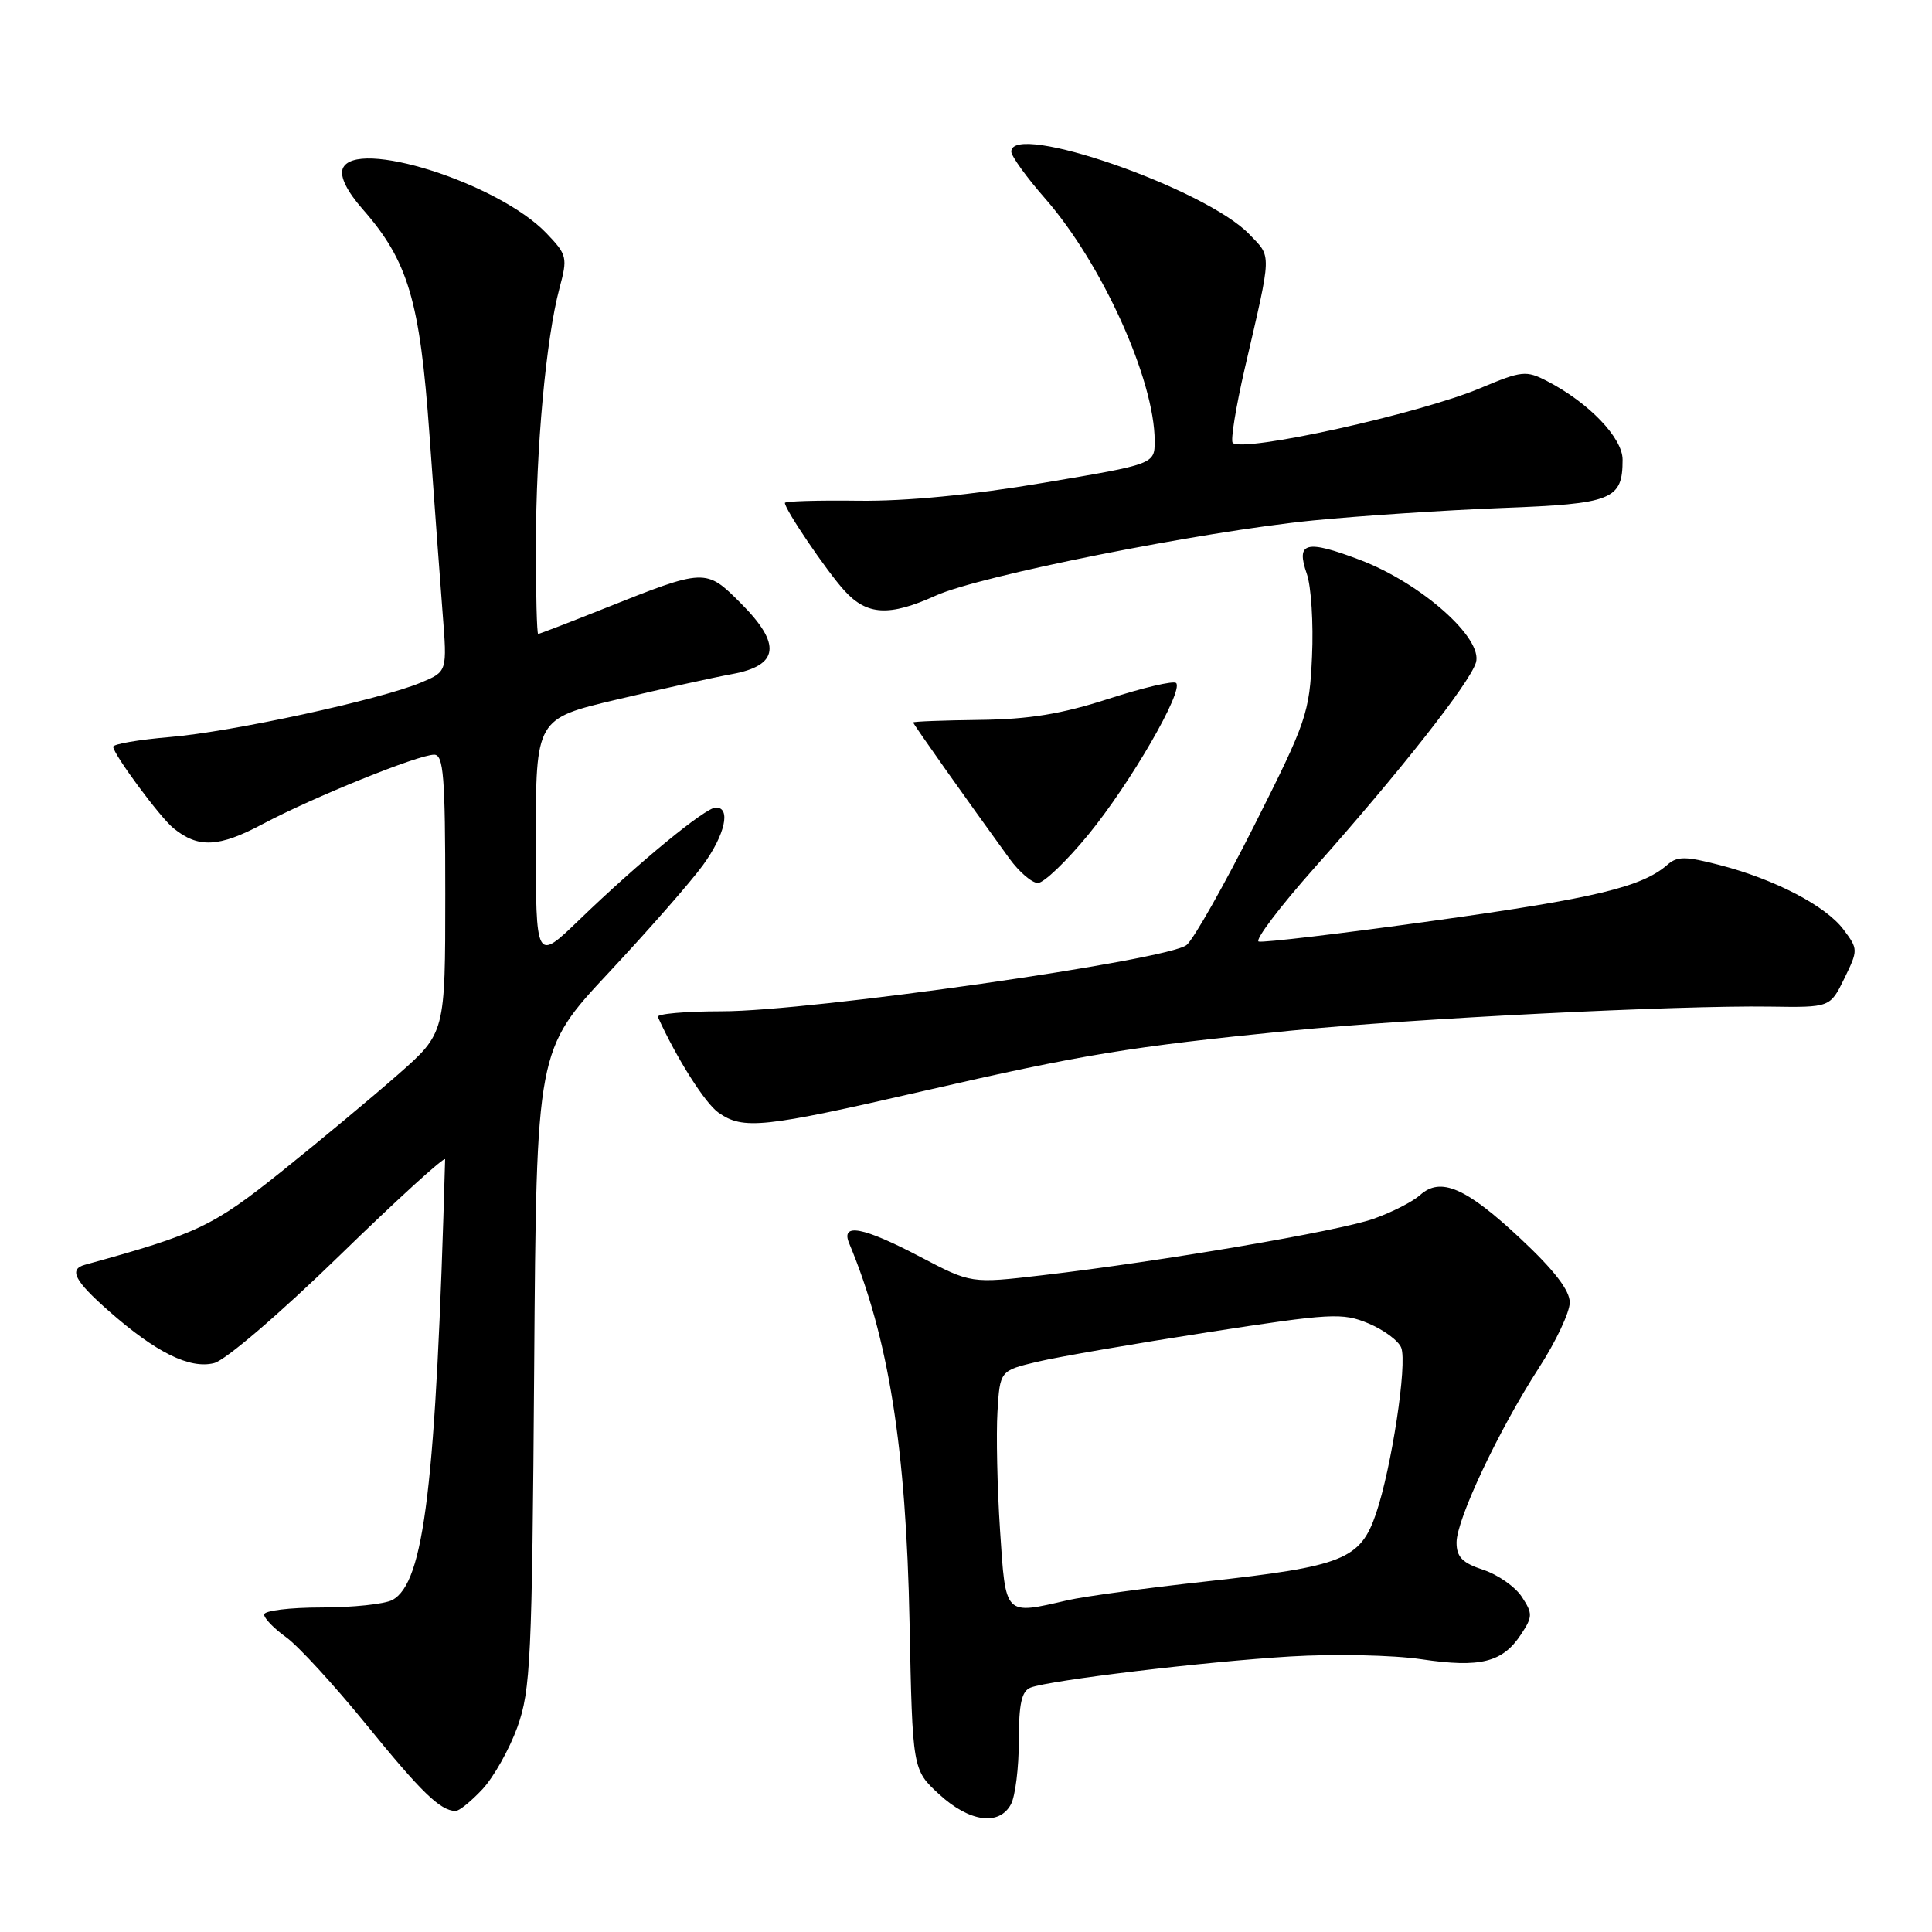 <?xml version="1.0" encoding="UTF-8" standalone="no"?>
<!DOCTYPE svg PUBLIC "-//W3C//DTD SVG 1.1//EN" "http://www.w3.org/Graphics/SVG/1.1/DTD/svg11.dtd" >
<svg xmlns="http://www.w3.org/2000/svg" xmlns:xlink="http://www.w3.org/1999/xlink" version="1.1" viewBox="0 0 256 256">
 <g >
 <path fill="currentColor"
d=" M 133.96 239.07 C 134.53 238.00 135.00 234.23 135.00 230.67 C 135.00 225.73 135.37 224.07 136.57 223.61 C 139.11 222.64 159.65 220.17 171.00 219.49 C 176.78 219.14 184.58 219.30 188.35 219.86 C 196.17 221.02 199.11 220.28 201.56 216.54 C 203.09 214.22 203.10 213.80 201.65 211.59 C 200.78 210.26 198.48 208.65 196.54 208.01 C 193.77 207.10 193.00 206.31 193.00 204.39 C 193.00 201.32 198.59 189.48 203.93 181.22 C 206.17 177.76 208.00 173.87 208.00 172.58 C 208.00 170.98 205.93 168.29 201.48 164.13 C 194.24 157.35 190.88 155.90 188.16 158.36 C 187.19 159.23 184.43 160.64 182.02 161.49 C 177.39 163.13 153.87 167.14 138.09 168.98 C 128.68 170.08 128.68 170.08 121.94 166.54 C 114.38 162.57 111.36 161.99 112.52 164.75 C 117.74 177.24 120.07 191.84 120.52 215.00 C 120.91 234.50 120.91 234.50 124.44 237.75 C 128.45 241.44 132.40 241.98 133.96 239.07 Z  M 63.92 237.09 C 65.42 235.48 67.50 231.77 68.56 228.84 C 70.31 223.95 70.50 219.93 70.78 181.31 C 71.08 139.13 71.08 139.13 80.69 128.85 C 85.98 123.19 91.58 116.80 93.15 114.63 C 96.08 110.59 96.88 107.00 94.86 107.00 C 93.48 107.00 84.65 114.26 76.75 121.89 C 71.00 127.44 71.00 127.44 71.00 111.33 C 71.00 95.23 71.00 95.23 81.75 92.69 C 87.66 91.29 94.53 89.77 97.00 89.32 C 103.24 88.18 103.58 85.35 98.15 79.92 C 93.53 75.29 93.45 75.29 80.06 80.63 C 75.41 82.49 71.47 84.00 71.31 84.00 C 71.14 84.00 71.00 78.71 71.01 72.25 C 71.02 59.34 72.35 44.88 74.13 38.20 C 75.23 34.11 75.15 33.77 72.40 30.90 C 66.02 24.24 47.00 18.22 45.41 22.36 C 45.02 23.40 45.97 25.34 48.04 27.70 C 54.08 34.57 55.64 39.83 56.90 57.50 C 57.53 66.30 58.32 76.99 58.65 81.25 C 59.26 88.99 59.26 88.99 55.79 90.44 C 50.33 92.72 30.81 96.96 22.53 97.66 C 18.39 98.01 15.00 98.59 15.00 98.95 C 15.00 99.91 21.19 108.29 22.98 109.74 C 26.25 112.41 28.99 112.29 34.79 109.20 C 41.51 105.63 55.42 100.00 57.53 100.00 C 58.77 100.00 59.00 102.86 59.00 118.44 C 59.00 136.87 59.00 136.87 52.75 142.37 C 49.31 145.39 42.35 151.19 37.28 155.25 C 28.18 162.53 26.14 163.49 11.25 167.59 C 9.08 168.19 9.87 169.71 14.40 173.70 C 20.65 179.21 25.14 181.43 28.36 180.62 C 29.87 180.25 37.09 174.05 45.01 166.35 C 52.70 158.86 58.99 153.14 58.98 153.62 C 57.77 196.81 56.22 209.74 51.98 212.01 C 50.96 212.55 46.73 213.00 42.57 213.00 C 38.40 213.00 35.00 213.42 35.00 213.93 C 35.00 214.44 36.31 215.79 37.90 216.93 C 39.50 218.07 44.29 223.29 48.55 228.53 C 55.83 237.49 58.31 239.90 60.35 239.97 C 60.82 239.99 62.42 238.69 63.92 237.09 Z  M 122.28 144.58 C 143.49 139.71 149.65 138.70 171.00 136.57 C 187.16 134.96 222.20 133.20 234.50 133.38 C 242.50 133.50 242.50 133.50 244.38 129.66 C 246.22 125.88 246.22 125.77 244.29 123.19 C 241.94 120.04 235.22 116.53 227.86 114.62 C 223.36 113.45 222.25 113.44 220.96 114.57 C 217.59 117.53 211.39 119.02 190.05 121.99 C 177.80 123.70 167.33 124.94 166.78 124.76 C 166.24 124.58 169.57 120.17 174.20 114.96 C 185.46 102.29 194.69 90.57 195.56 87.82 C 196.58 84.60 188.29 77.25 180.18 74.18 C 173.02 71.47 171.69 71.82 173.16 76.04 C 173.74 77.69 174.05 82.61 173.85 86.97 C 173.51 94.52 173.14 95.59 166.23 109.31 C 162.24 117.23 158.20 124.39 157.24 125.21 C 154.91 127.22 107.43 134.00 95.67 134.00 C 90.81 134.00 86.99 134.34 87.17 134.75 C 89.65 140.23 93.42 146.18 95.20 147.43 C 98.48 149.73 101.09 149.45 122.28 144.58 Z  M 144.23 110.57 C 149.78 103.79 156.87 91.54 155.84 90.50 C 155.50 90.17 151.49 91.11 146.91 92.59 C 140.67 94.61 136.40 95.31 129.80 95.39 C 124.96 95.45 121.00 95.60 121.00 95.73 C 121.00 95.94 128.10 105.98 133.74 113.75 C 135.04 115.54 136.74 117.00 137.53 117.00 C 138.31 117.00 141.33 114.11 144.23 110.57 Z  M 123.99 78.92 C 129.80 76.29 159.25 70.42 174.00 68.96 C 180.32 68.34 191.57 67.60 199.00 67.31 C 213.67 66.76 215.00 66.23 215.00 60.91 C 215.00 58.02 210.52 53.35 205.00 50.50 C 202.22 49.06 201.65 49.12 196.15 51.43 C 188.08 54.83 164.67 60.00 163.34 58.68 C 163.04 58.37 163.76 53.93 164.94 48.81 C 168.57 33.16 168.53 34.16 165.54 31.04 C 159.75 25.00 134.00 16.05 134.00 20.09 C 134.00 20.69 136.02 23.49 138.50 26.32 C 146.03 34.93 153.00 50.36 153.00 58.43 C 153.00 61.50 153.00 61.50 138.25 63.98 C 128.75 65.59 120.03 66.43 113.75 66.35 C 108.39 66.28 104.00 66.41 104.00 66.64 C 104.00 67.51 109.52 75.65 111.88 78.25 C 114.87 81.55 117.83 81.71 123.99 78.92 Z  M 132.51 202.75 C 132.14 197.11 131.99 190.05 132.17 187.06 C 132.50 181.62 132.50 181.62 137.50 180.43 C 140.25 179.78 150.40 178.03 160.06 176.53 C 176.42 174.00 177.88 173.92 181.33 175.36 C 183.36 176.21 185.32 177.66 185.67 178.58 C 186.49 180.71 184.39 194.49 182.33 200.56 C 180.25 206.65 177.98 207.55 159.81 209.55 C 151.94 210.41 143.70 211.53 141.50 212.03 C 133.03 213.98 133.27 214.23 132.51 202.75 Z "/>
</g>
</svg>